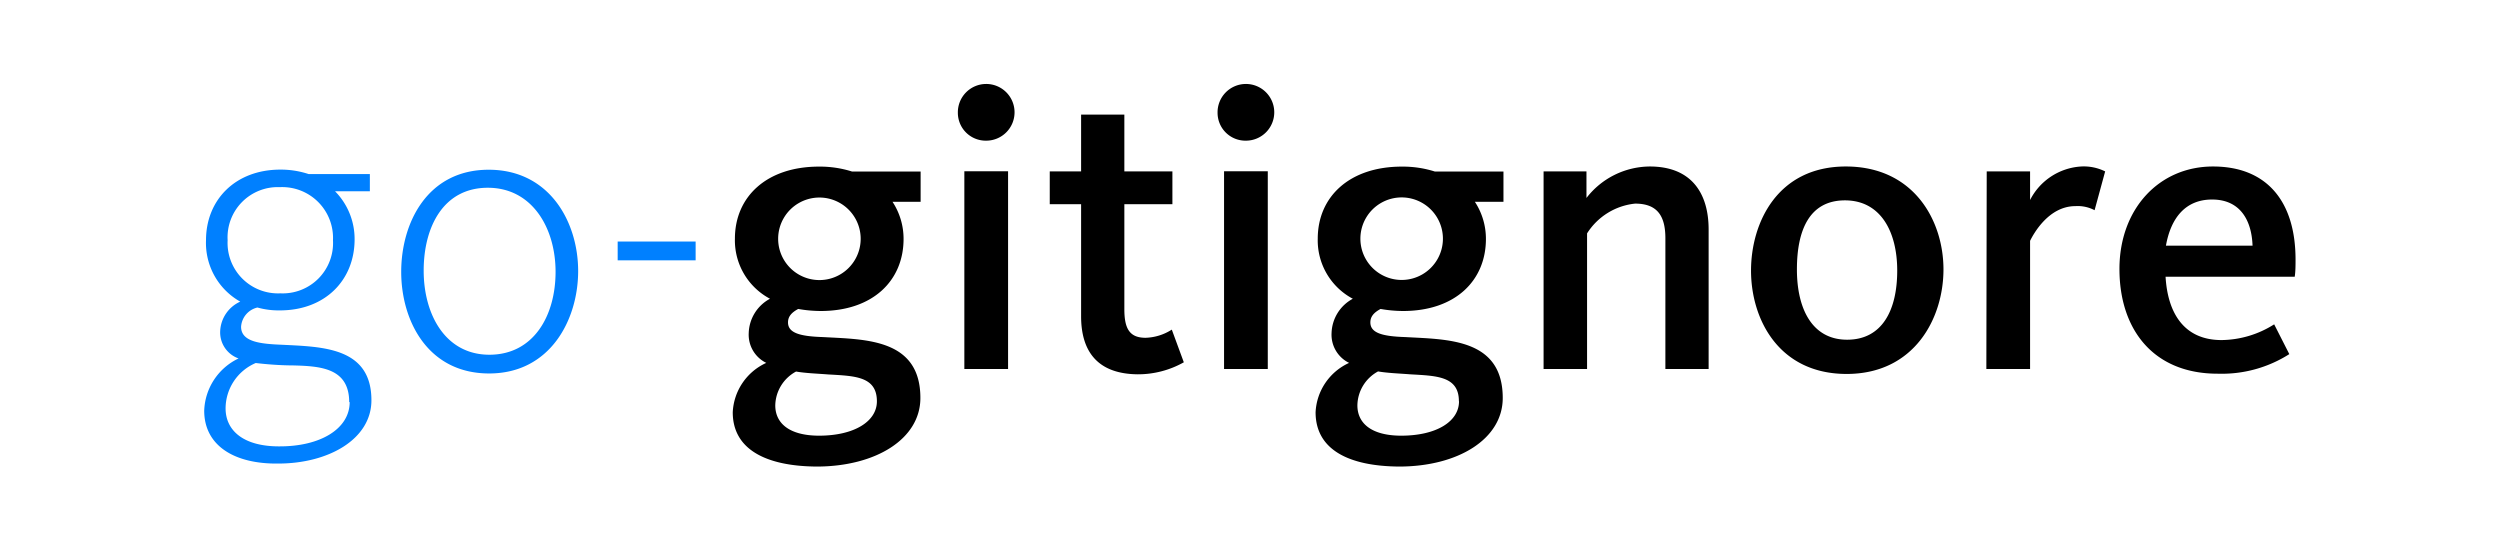 <svg xmlns="http://www.w3.org/2000/svg" viewBox="0 0 208.12 45.91"><path d="M17 34.19a5 5 0 0 1 2.86-4.35 2.3 2.3 0 0 1-1.53-2.28A2.83 2.83 0 0 1 20 25.11 5.6 5.6 0 0 1 17.15 20c0-3.37 2.45-5.88 6.19-5.88a7.37 7.37 0 0 1 2.35.37h5.1v1.43h-2.9a5.67 5.67 0 0 1 1.63 4c0 3.4-2.45 5.92-6.22 5.92a6.55 6.55 0 0 1-1.87-.24 1.76 1.76 0 0 0-1.36 1.6c0 1.26 1.6 1.43 3.4 1.5 3.37.17 7.45.2 7.45 4.62 0 3.26-3.6 5.27-7.75 5.27-3.64.05-6.17-1.48-6.17-4.4zm12.07-.71c0-2.86-2.41-3-4.69-3.06-1.05 0-2.28-.1-3.09-.2A4.12 4.12 0 0 0 18.78 34c0 1.8 1.43 3.16 4.45 3.16 3.4.02 5.88-1.44 5.88-3.69zM27.72 20a4.23 4.23 0 0 0-4.42-4.42A4.18 4.18 0 0 0 18.95 20a4.2 4.2 0 0 0 4.39 4.42A4.19 4.19 0 0 0 27.72 20zM33.4 22.63c0-4.08 2.18-8.5 7.28-8.5s7.45 4.39 7.45 8.43-2.31 8.53-7.41 8.53-7.32-4.38-7.32-8.46zm12.85 0c0-3.64-1.94-7-5.64-7s-5.34 3.26-5.34 6.9 1.8 7 5.47 7 5.51-3.23 5.51-6.9zM51.42 20.11h6.49v1.56h-6.49z" fill="#0080ff"/><path d="M61 34.32a4.76 4.76 0 0 1 2.79-4.11 2.61 2.61 0 0 1-1.46-2.48 3.35 3.35 0 0 1 1.77-2.86 5.5 5.5 0 0 1-2.92-5c0-3.5 2.65-6 7-6a8.85 8.85 0 0 1 2.75.41h5.71v2.52H74.3a5.61 5.61 0 0 1 .92 3.09c0 3.47-2.55 6-6.9 6a11 11 0 0 1-1.87-.17c-.58.31-.85.65-.85 1.12 0 .88 1 1.16 2.89 1.22 3.5.2 8.13.1 8.13 5.07 0 3.43-3.74 5.71-8.64 5.71-4.15-.03-6.98-1.39-6.98-4.52zm12-.91c0-2.11-1.9-2.11-4.08-2.24-.88-.07-1.84-.1-2.65-.24a3.27 3.27 0 0 0-1.73 2.82c0 1.43 1.09 2.52 3.67 2.52 2.93-.01 4.79-1.2 4.79-2.86zm-1.35-13.53a3.43 3.43 0 1 0-6.87 0 3.43 3.43 0 0 0 6.87 0zM79.74 9.4a2.36 2.36 0 1 1 2.35 2.31 2.32 2.32 0 0 1-2.35-2.31zm.54 4.86h3.64v16.46h-3.64zM90 26.33V17h-2.61v-2.73H90V9.54h3.6v4.73h4V17h-4v8.74c0 1.63.44 2.38 1.77 2.38a4.28 4.28 0 0 0 2.18-.68l1 2.72a7.77 7.77 0 0 1-3.84 1C91.4 31.13 90 29.29 90 26.33zM101.36 9.4a2.36 2.36 0 1 1 2.35 2.31 2.32 2.32 0 0 1-2.35-2.31zm.54 4.86h3.64v16.46h-3.64zM109.52 34.32a4.76 4.76 0 0 1 2.79-4.11 2.61 2.61 0 0 1-1.46-2.48 3.35 3.35 0 0 1 1.77-2.86 5.5 5.5 0 0 1-2.92-5c0-3.5 2.65-6 7-6a8.84 8.84 0 0 1 2.75.41h5.71v2.52h-2.38a5.61 5.61 0 0 1 .92 3.09c0 3.47-2.55 6-6.9 6a11 11 0 0 1-1.87-.17c-.58.31-.85.65-.85 1.12 0 .88 1 1.16 2.89 1.22 3.5.2 8.13.1 8.13 5.07 0 3.43-3.74 5.71-8.63 5.71-4.16-.03-6.95-1.39-6.95-4.52zm11.93-.92c0-2.11-1.9-2.11-4.08-2.24-.88-.07-1.84-.1-2.65-.24a3.27 3.27 0 0 0-1.72 2.83c0 1.43 1.09 2.52 3.67 2.52 2.95-.01 4.79-1.2 4.79-2.86zm-1.33-13.53a3.43 3.43 0 1 0-6.87 0 3.43 3.43 0 0 0 6.87 0zM128.5 14.27h3.57v2.21a6.72 6.72 0 0 1 5.27-2.62c3.54 0 4.9 2.31 4.9 5.24v11.62h-3.6V19.84c0-1.84-.65-2.89-2.52-2.89a5.38 5.38 0 0 0-4 2.48v11.29h-3.62zM145.77 22.53c0-4 2.21-8.67 7.89-8.67s8.13 4.52 8.13 8.57-2.41 8.7-8.06 8.7-7.96-4.56-7.96-8.6zm12.17 0c0-3.26-1.39-5.85-4.35-5.85s-4 2.48-4 5.75 1.26 5.85 4.18 5.85 4.17-2.46 4.17-5.75zM165.39 14.27H169v2.38a5.12 5.12 0 0 1 4.25-2.79 4 4 0 0 1 2 .41l-.88 3.23a3 3 0 0 0-1.6-.34c-2.21 0-3.47 2.28-3.77 2.89v10.67h-3.64zM176.44 22.39c0-5 3.3-8.53 7.79-8.53s6.87 2.92 6.87 7.75c0 .44 0 1-.07 1.43h-10.75c.17 2.92 1.46 5.27 4.66 5.27a8.33 8.33 0 0 0 4.38-1.31l1.26 2.48a10.46 10.46 0 0 1-5.92 1.63c-5.37.02-8.22-3.65-8.22-8.72zm11.08-1.94c-.07-2.07-1-3.84-3.37-3.84-2.21 0-3.43 1.53-3.84 3.84z"/></svg>